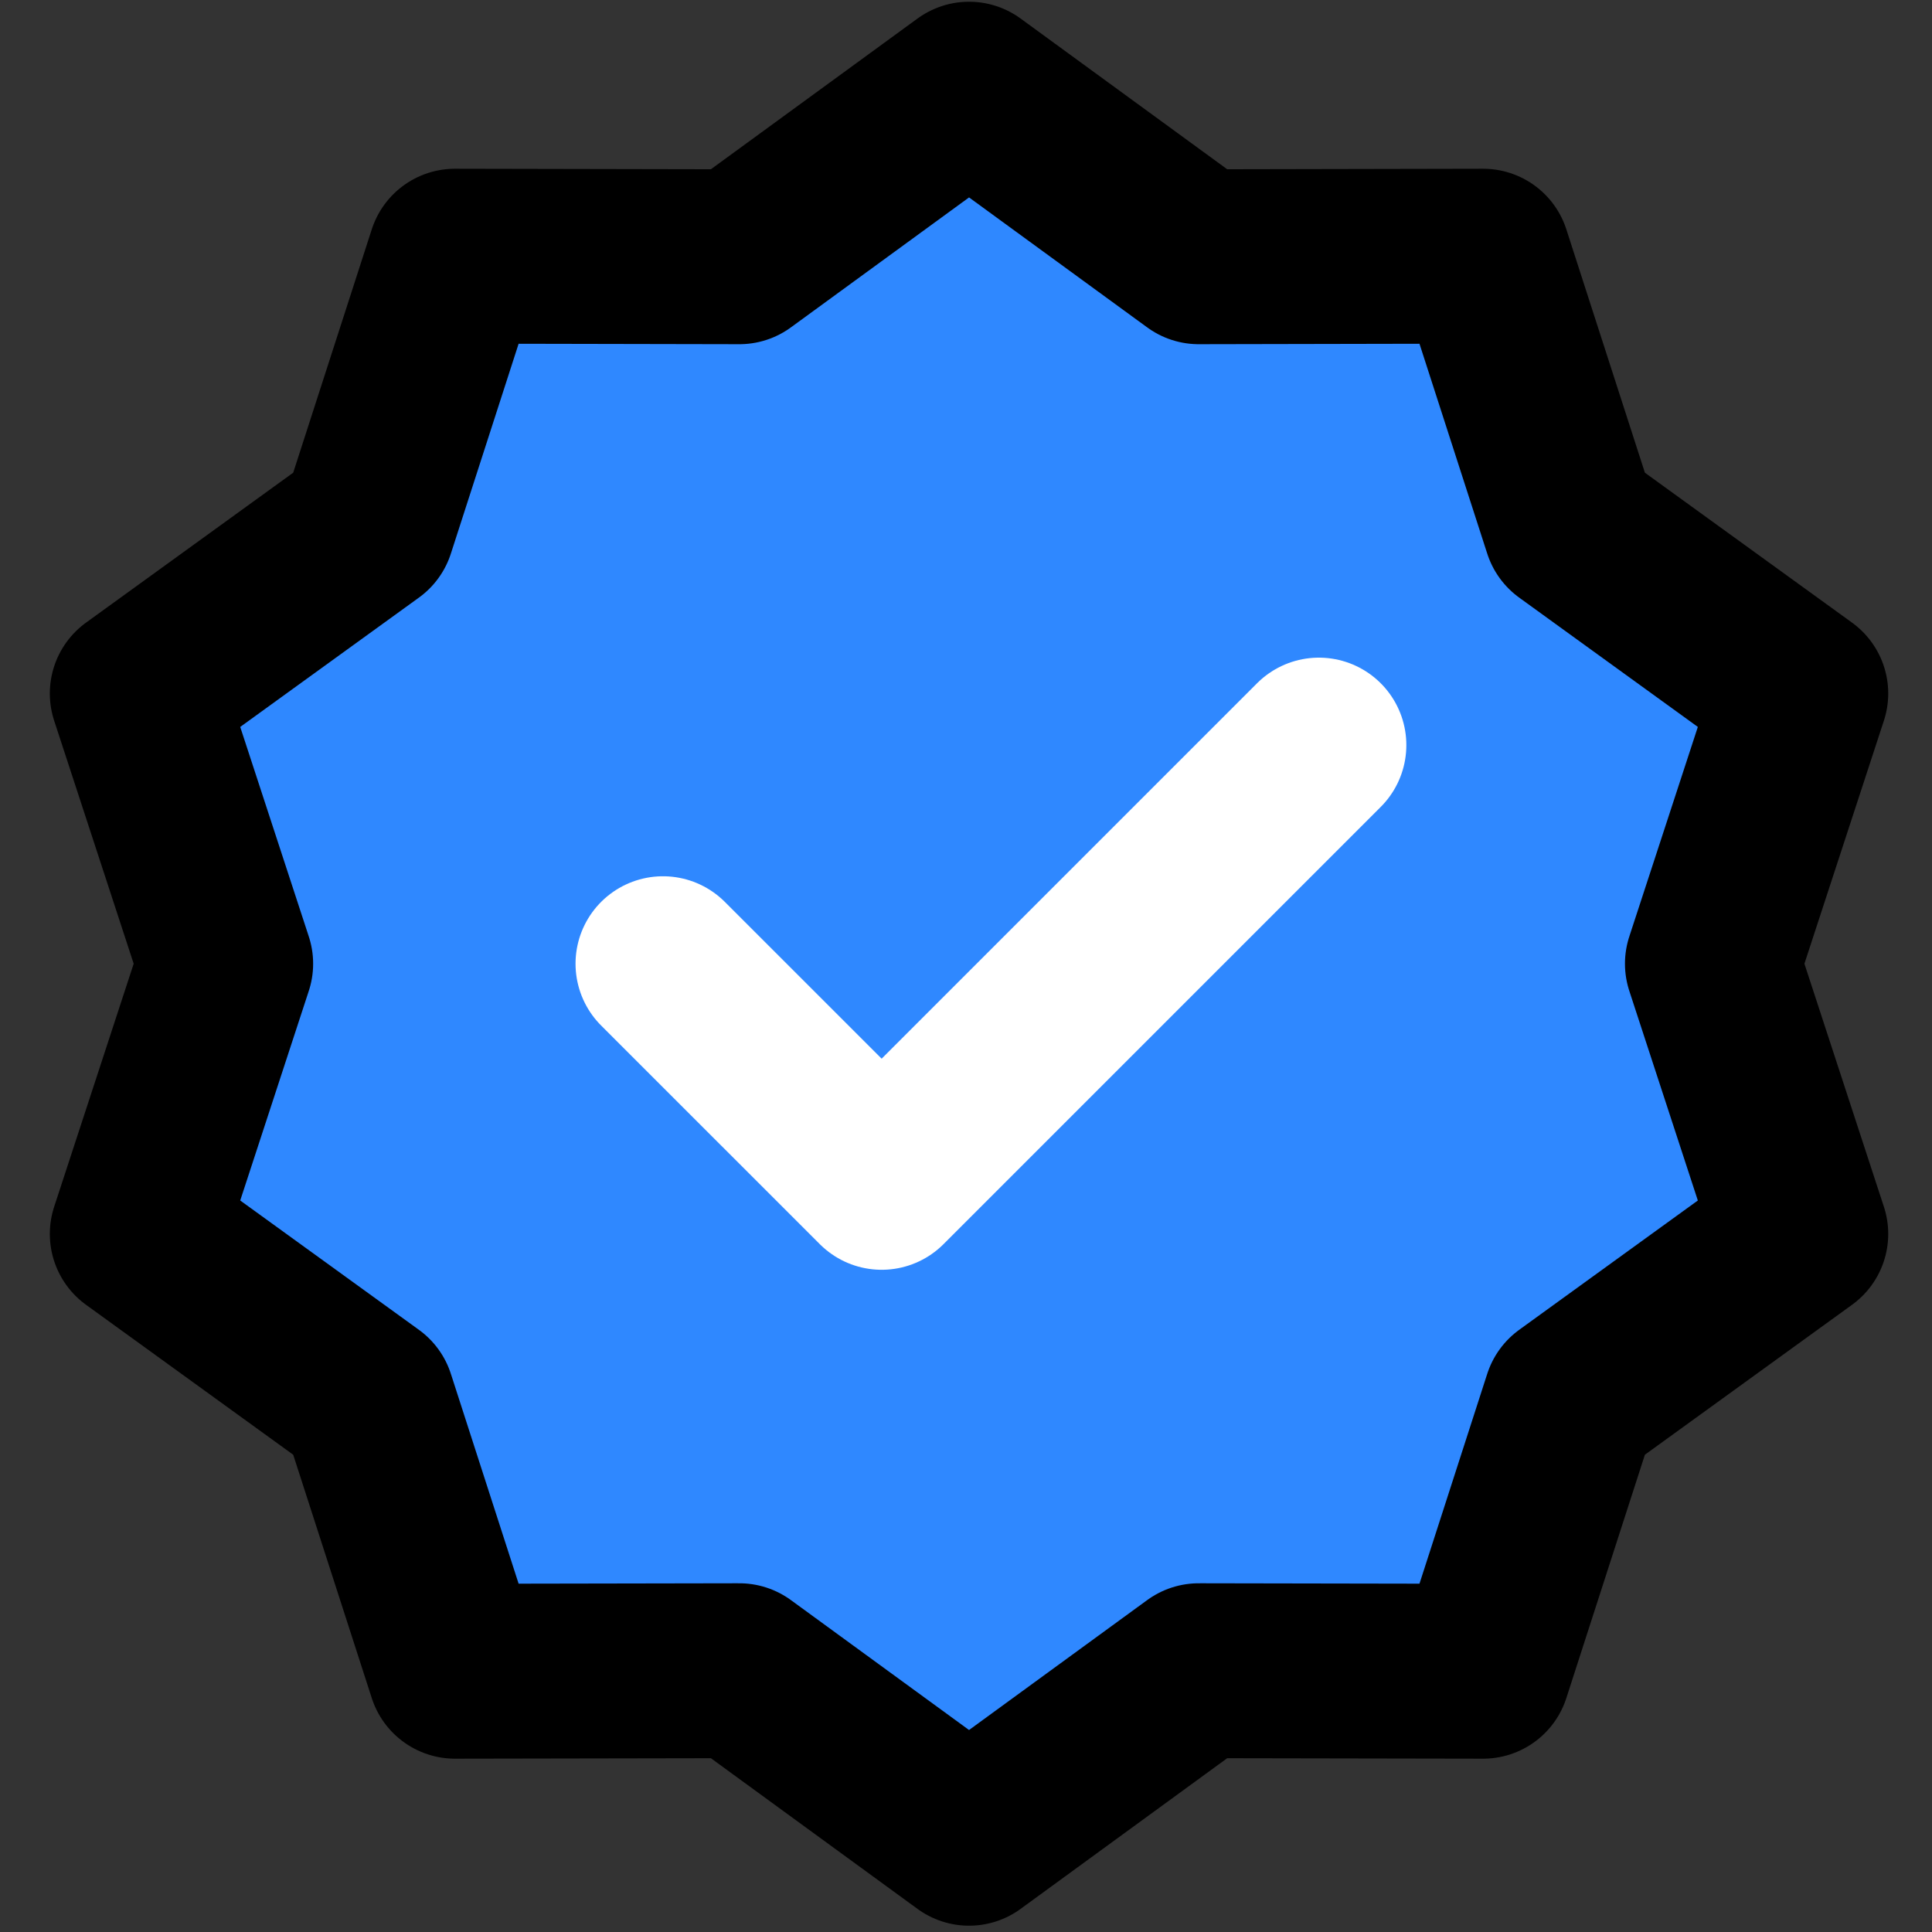 <svg width="38" height="38" viewBox="0 0 38 38" fill="none" xmlns="http://www.w3.org/2000/svg">
<rect x="0" y="0" width="38" height="38" fill="#333333" stroke="none"/>
<path d="M19.06 1.754L23.578 5.05L29.171 5.039L30.889 10.361L35.419 13.64L33.681 18.955L35.419 24.27L30.889 27.549L29.171 32.871L23.578 32.861L19.06 36.156L14.542 32.861L8.949 32.871L7.231 27.549L2.7 24.27L4.439 18.955L2.7 13.64L7.231 10.361L8.949 5.039L14.542 5.05L19.06 1.754Z" fill="#2F88FF" stroke="black" stroke-width="3.44" stroke-linecap="round" stroke-linejoin="round"/>
<path d="M13.04 18.955L17.341 23.255L25.941 14.655" stroke="white" stroke-width="3.44" stroke-linecap="round" stroke-linejoin="round"/>
</svg>
